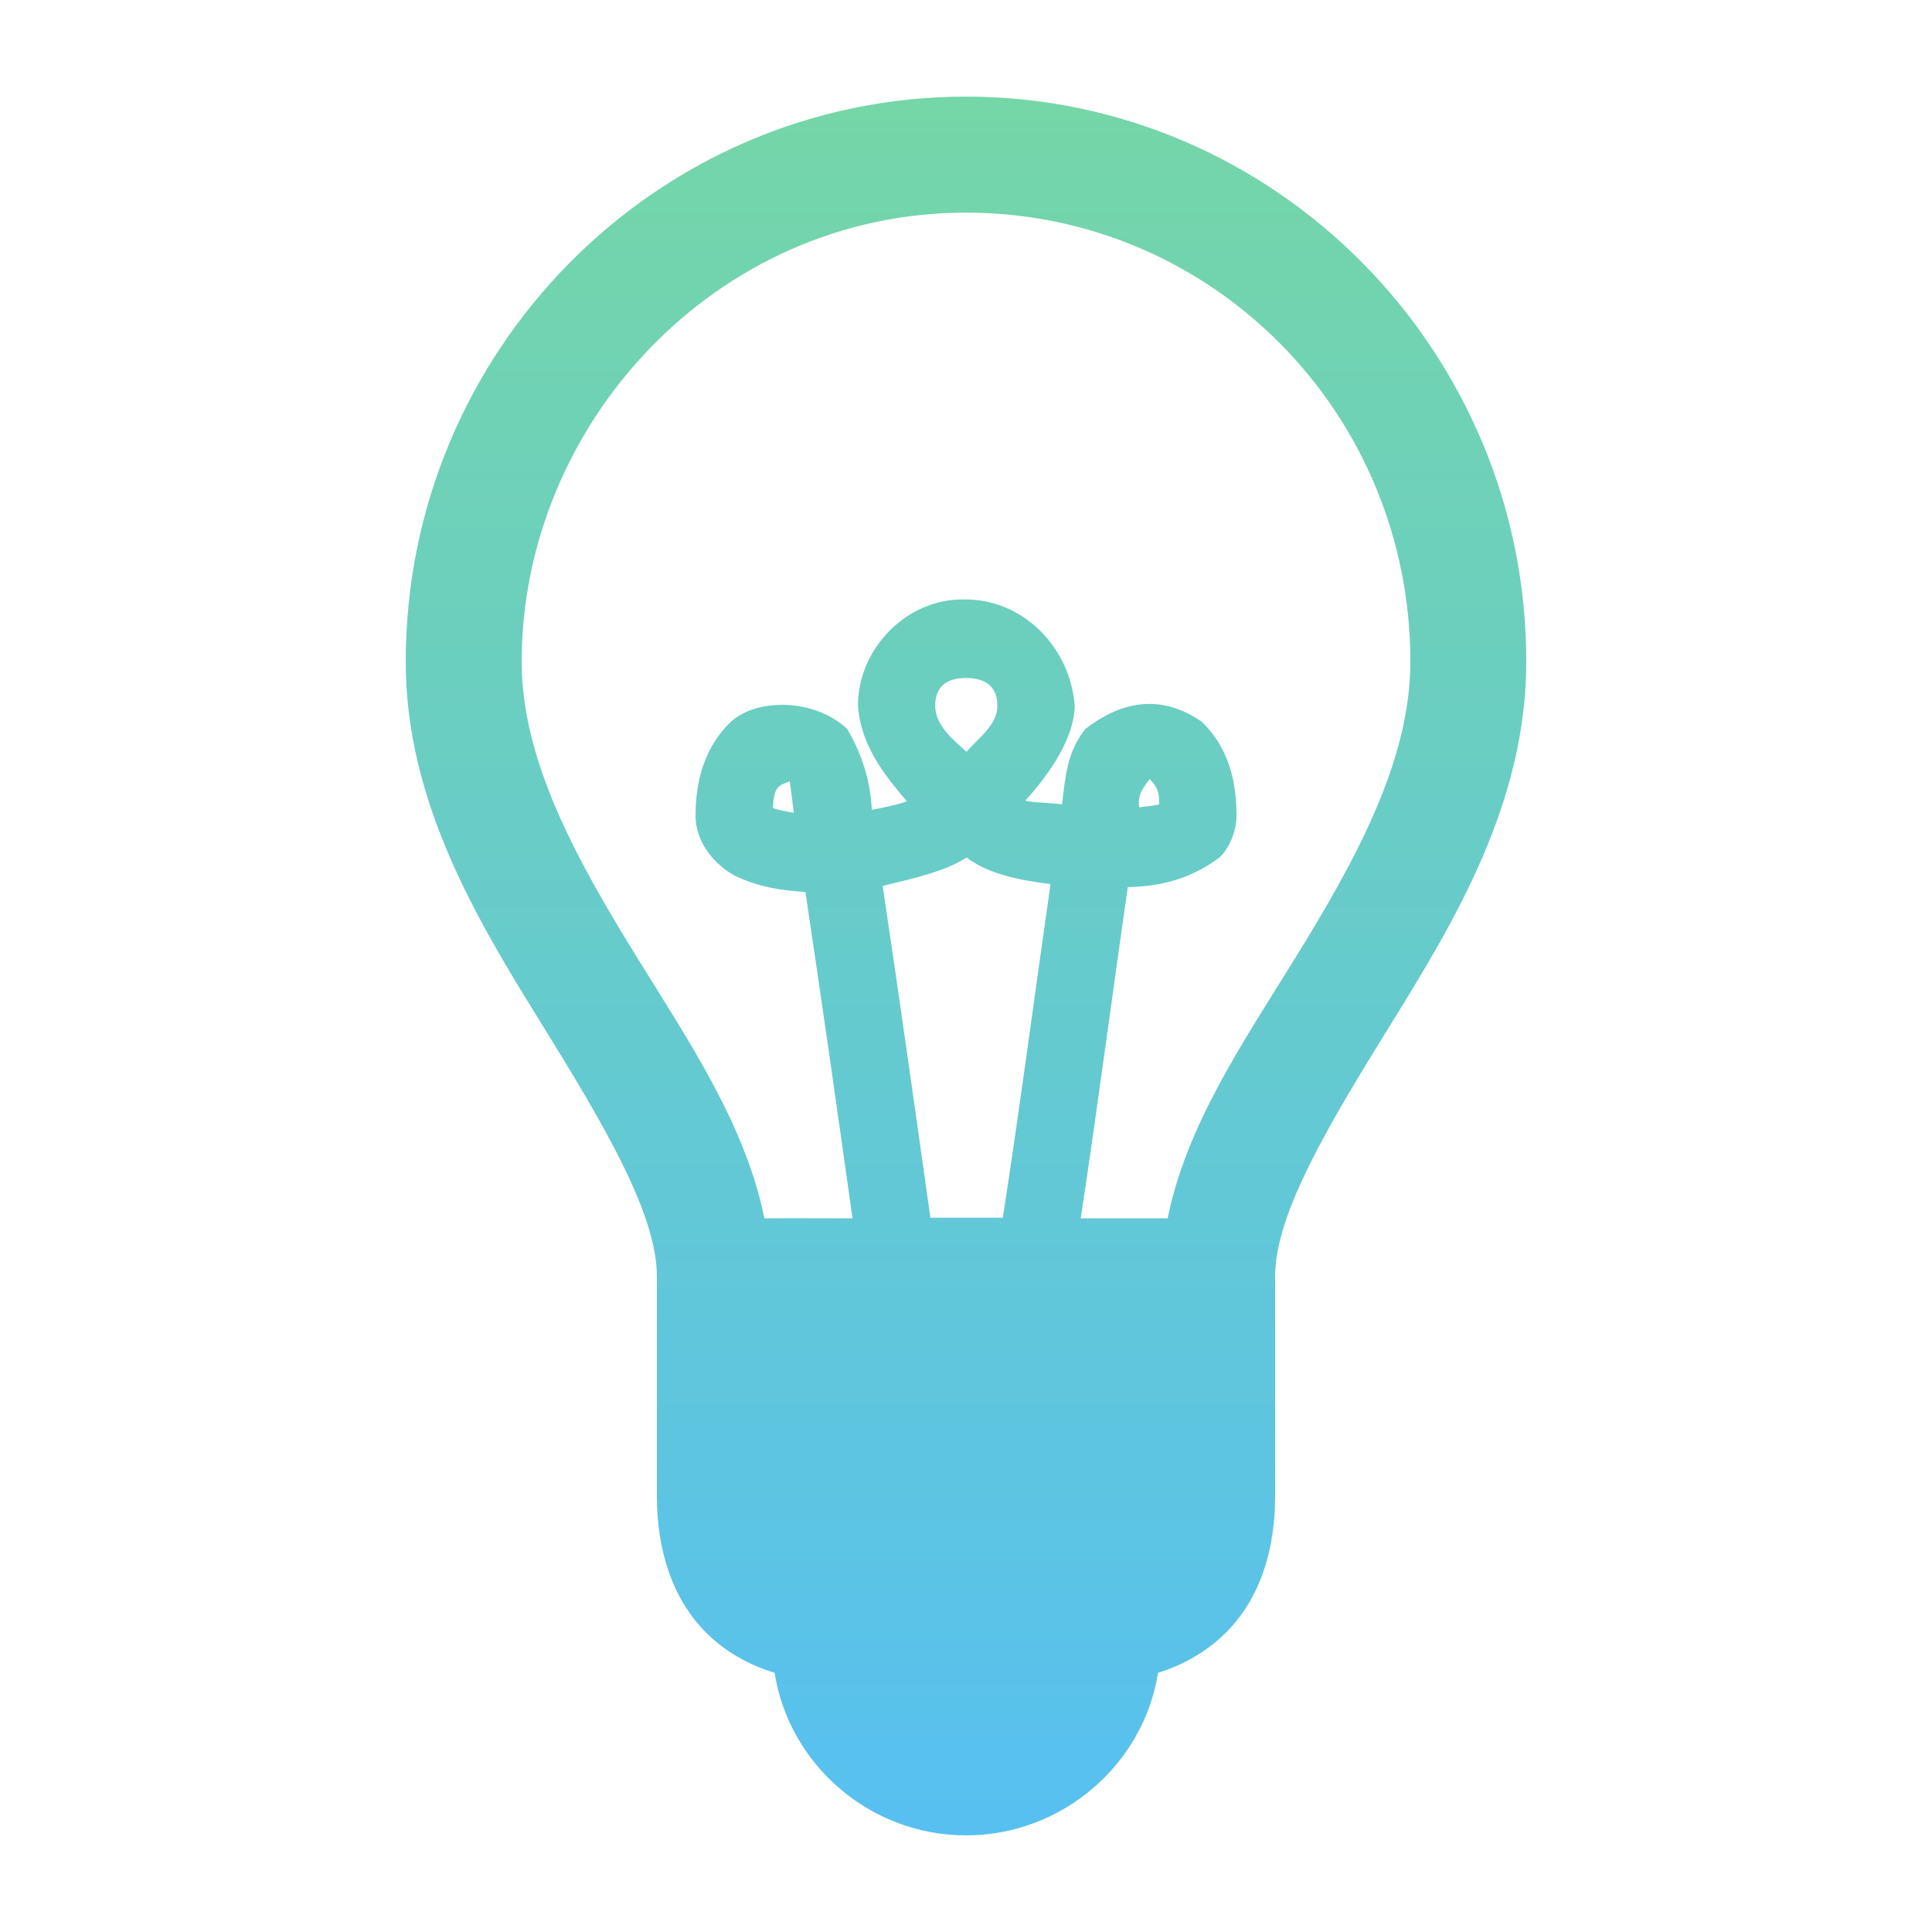 <svg xmlns:dc="http://purl.org/dc/elements/1.1/"
  xmlns:cc="http://creativecommons.org/ns#"
  xmlns:rdf="http://www.w3.org/1999/02/22-rdf-syntax-ns#"
  xmlns:svg="http://www.w3.org/2000/svg"
  xmlns="http://www.w3.org/2000/svg"
  xmlns:sodipodi="http://sodipodi.sourceforge.net/DTD/sodipodi-0.dtd"
  xmlns:inkscape="http://www.inkscape.org/namespaces/inkscape"
  version="1.1" x="0px" y="0px" fill="url(#grad2)" viewBox="0 0 100 100">
  <g transform="translate(0,-952.362)">
    <defs>
     <linearGradient id="grad2" x1="0%" y1="0%" x2="0%" y2="100%">
       <stop offset="0%" style="stop-color:rgb(117,214,167);stop-opacity:1" />
       <stop offset="100%" style="stop-color:rgb(87,192,241);stop-opacity:1" />
     </linearGradient>
   </defs>
    <path style="text-indent:0;text-transform:none;direction:ltr;block-progression:tb;baseline-shift:baseline;color:#000000;enable-background:accumulate;" d="m 50,957.362 c -15.995,0 -29,13.141 -29,29.249 0,7.234 3.684,13.343 6.969,18.644 3.284,5.301 6.031,9.926 6.031,13.17 -10e-4,3.766 0,7.598 0,11.387 0,2.704 0.761,5.3 2.594,7.101 0.981,0.964 2.18,1.63 3.5,2.033 0.74,4.742 4.925,8.415 9.906,8.415 4.981,0 9.197,-3.673 9.938,-8.415 1.321,-0.411 2.519,-1.093 3.5,-2.065 1.818,-1.802 2.562,-4.366 2.562,-7.07 0,-3.787 0,-7.617 0,-11.387 0,-3.244 2.778,-7.868 6.062,-13.17 C 75.347,999.954 79,993.841 79,986.611 79,970.503 65.995,957.362 50,957.362 z m 0,6.006 c 12.724,0 23,10.353 23,23.243 0,5.12 -2.816,10.262 -6.031,15.454 -2.665,4.302 -5.574,8.59 -6.531,13.358 -1.363,0 -2.996,0 -4.5,0 0.858,-5.641 1.643,-11.663 2.438,-17.143 1.928,-0.038 3.429,-0.542 4.781,-1.564 0.486,-0.506 0.844,-1.323 0.844,-2.127 0,-1.141 -0.13,-3.28 -1.812,-4.88 -2.192,-1.512 -4.251,-0.973 -6,0.375 -0.966,1.187 -1.042,2.485 -1.219,3.91 -0.65,-0.088 -1.578,-0.091 -1.906,-0.188 1.28,-1.406 2.537,-3.242 2.562,-4.911 -0.219,-3.003 -2.656,-5.55 -5.75,-5.506 -2.906,-0.044 -5.469,2.503 -5.469,5.506 0.155,2.06 1.347,3.546 2.531,4.943 -0.523,0.19 -1.186,0.32 -1.812,0.438 -0.082,-1.561 -0.528,-2.906 -1.281,-4.192 -1.705,-1.58 -4.654,-1.589 -6,-0.375 -1.683,1.6 -1.844,3.739 -1.844,4.88 0,1.422 1.049,2.574 2.031,3.097 1.274,0.608 2.438,0.77 3.656,0.845 0.819,5.451 1.661,11.356 2.438,16.893 -1.523,0 -3.204,-0.012 -4.562,0 -0.958,-4.766 -3.836,-9.058 -6.5,-13.358 -3.216,-5.19 -6.062,-10.328 -6.062,-15.454 C 27,974.38 37,963.368 50,963.368 z m 0,24.088 c 1,0 1.625,0.438 1.625,1.439 0,1.001 -0.978,1.656 -1.594,2.377 -0.716,-0.634 -1.625,-1.376 -1.625,-2.377 0,-1.001 0.594,-1.439 1.594,-1.439 z m -9.125,5.349 c 0.077,0.441 0.141,1.158 0.219,1.627 -0.452,-0.081 -0.914,-0.166 -1.094,-0.25 0.074,-1.113 0.264,-1.147 0.875,-1.376 z M 59.5,992.68 c 0.464,0.467 0.504,0.795 0.5,1.314 -0.202,0.069 -0.654,0.099 -1.031,0.156 -0.129,-0.734 0.318,-1.116 0.531,-1.47 z m -9.469,4.067 c 1.223,0.93 2.985,1.199 4.344,1.376 -0.811,5.643 -1.611,11.729 -2.469,17.268 -1.308,0 -2.447,6e-4 -3.75,0 -0.779,-5.544 -1.628,-11.554 -2.469,-17.174 1.589,-0.39 3.21,-0.736 4.344,-1.47 z" fill="url(#grad2)" fill-opacity="1" stroke="none" marker="none" visibility="visible" display="inline" overflow="visible"/></g></svg>
